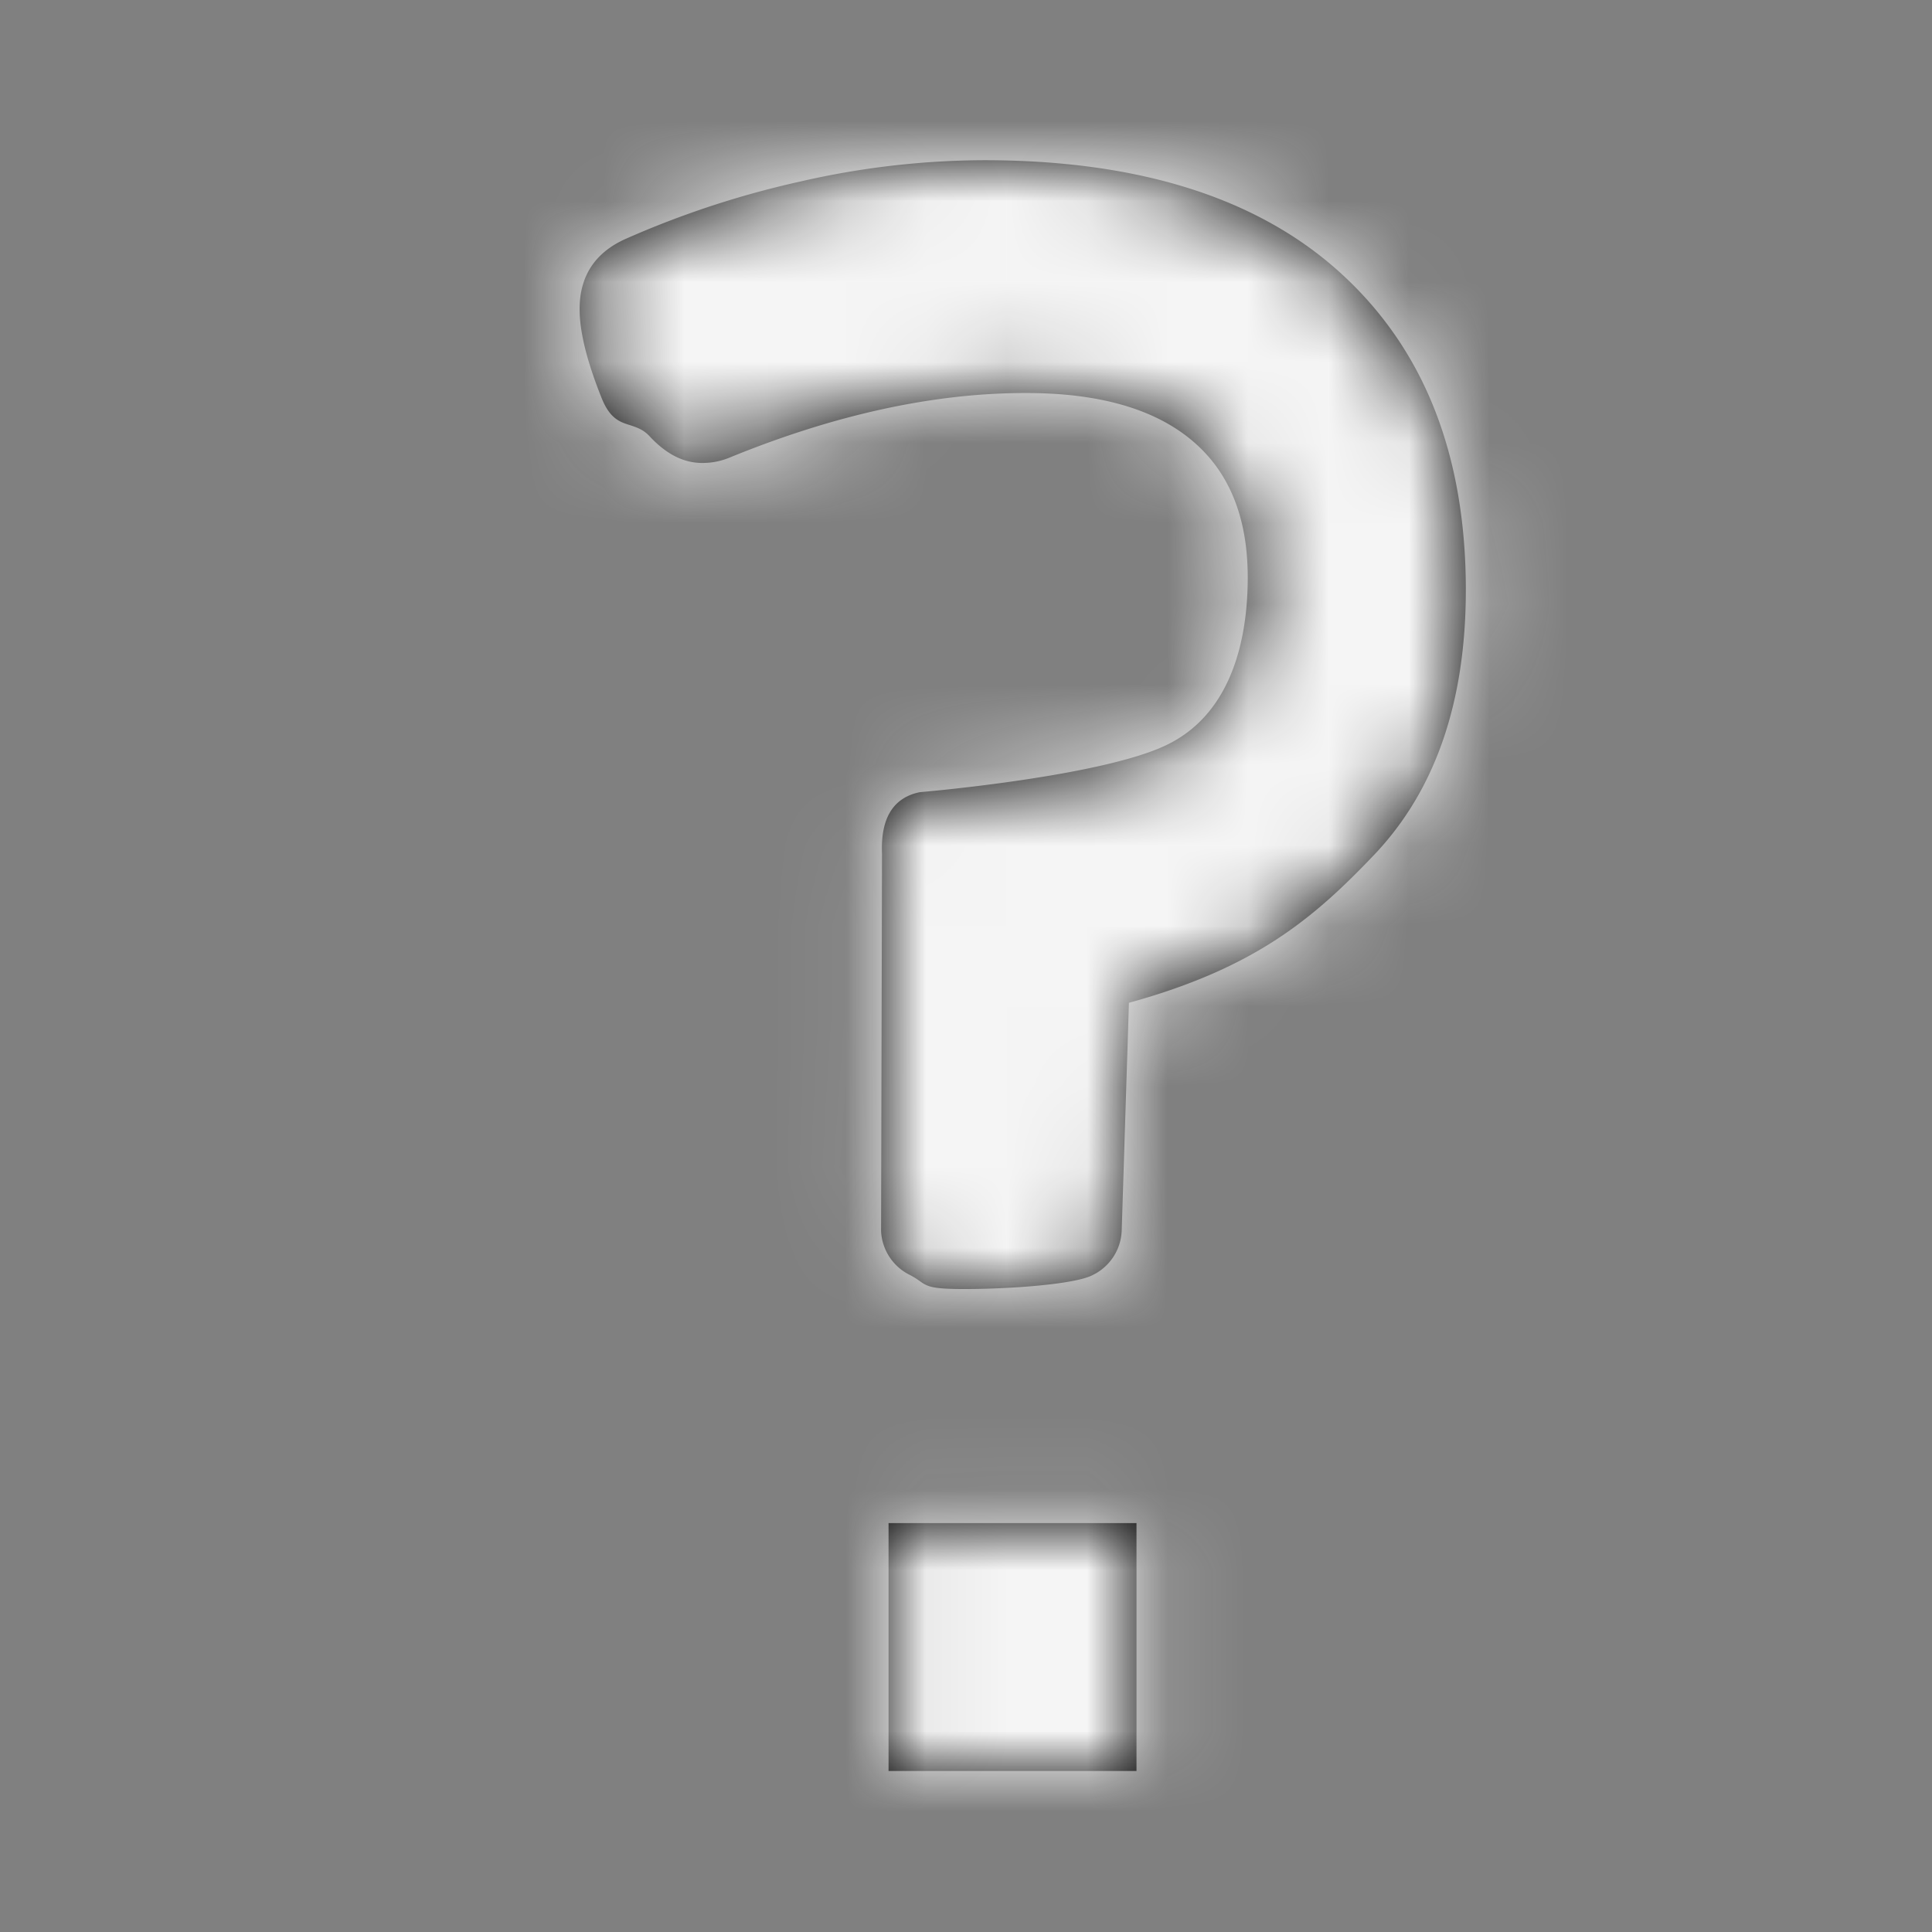 <svg width="24" height="24" fill="none" xmlns="http://www.w3.org/2000/svg"><rect width="100%" height="100%" fill="#808080" stroke="none"/><path fill-rule="evenodd" clip-rule="evenodd" d="M9.946 2.254a10.305 10.305 0 0 1 2.277-.264c1.934 0 3.417.472 4.444 1.414 1.027.942 1.542 2.25 1.542 3.925 0 1.392-.379 2.489-1.135 3.286-.758.797-1.485 1.411-3.05 1.842l-.09 2.834a.64.64 0 0 1-.36.548c-.22.117-1.04.174-1.591.174-.418 0-.464-.033-.559-.1a.978.978 0 0 0-.119-.074.64.64 0 0 1-.36-.548l.012-4.683c-.02-.44.136-.698.467-.767 0 0 2.298-.194 3.095-.6.818-.413.981-1.376.981-2.069 0-.751-.234-1.321-.702-1.708-.468-.388-1.152-.582-2.054-.582-1.144 0-2.37.267-3.675.8a.877.877 0 0 1-.348.069c-.23 0-.446-.111-.65-.33-.079-.086-.162-.112-.243-.139-.128-.04-.253-.08-.357-.344-.18-.451-.271-.816-.271-1.098 0-.41.191-.702.571-.872a11.53 11.53 0 0 1 2.175-.714zm4.172 16.666h-3.08V22h3.08v-3.08z" fill="#000"/><mask id="a" maskUnits="userSpaceOnUse" x="7" y="1" width="12" height="21"><path fill-rule="evenodd" clip-rule="evenodd" d="M9.946 2.254a10.305 10.305 0 0 1 2.277-.264c1.934 0 3.417.472 4.444 1.414 1.027.942 1.542 2.25 1.542 3.925 0 1.392-.379 2.489-1.135 3.286-.758.797-1.485 1.411-3.05 1.842l-.09 2.834a.64.64 0 0 1-.36.548c-.22.117-1.04.174-1.591.174-.418 0-.464-.033-.559-.1a.978.978 0 0 0-.119-.074.64.64 0 0 1-.36-.548l.012-4.683c-.02-.44.136-.698.467-.767 0 0 2.298-.194 3.095-.6.818-.413.981-1.376.981-2.069 0-.751-.234-1.321-.702-1.708-.468-.388-1.152-.582-2.054-.582-1.144 0-2.37.267-3.675.8a.877.877 0 0 1-.348.069c-.23 0-.446-.111-.65-.33-.079-.086-.162-.112-.243-.139-.128-.04-.253-.08-.357-.344-.18-.451-.271-.816-.271-1.098 0-.41.191-.702.571-.872a11.53 11.53 0 0 1 2.175-.714zm4.172 16.666h-3.08V22h3.08v-3.08z" fill="#fff"/></mask><g mask="url(#a)"><path fill="#F5F5F5" d="M0 0h400v400H0z"/></g></svg>